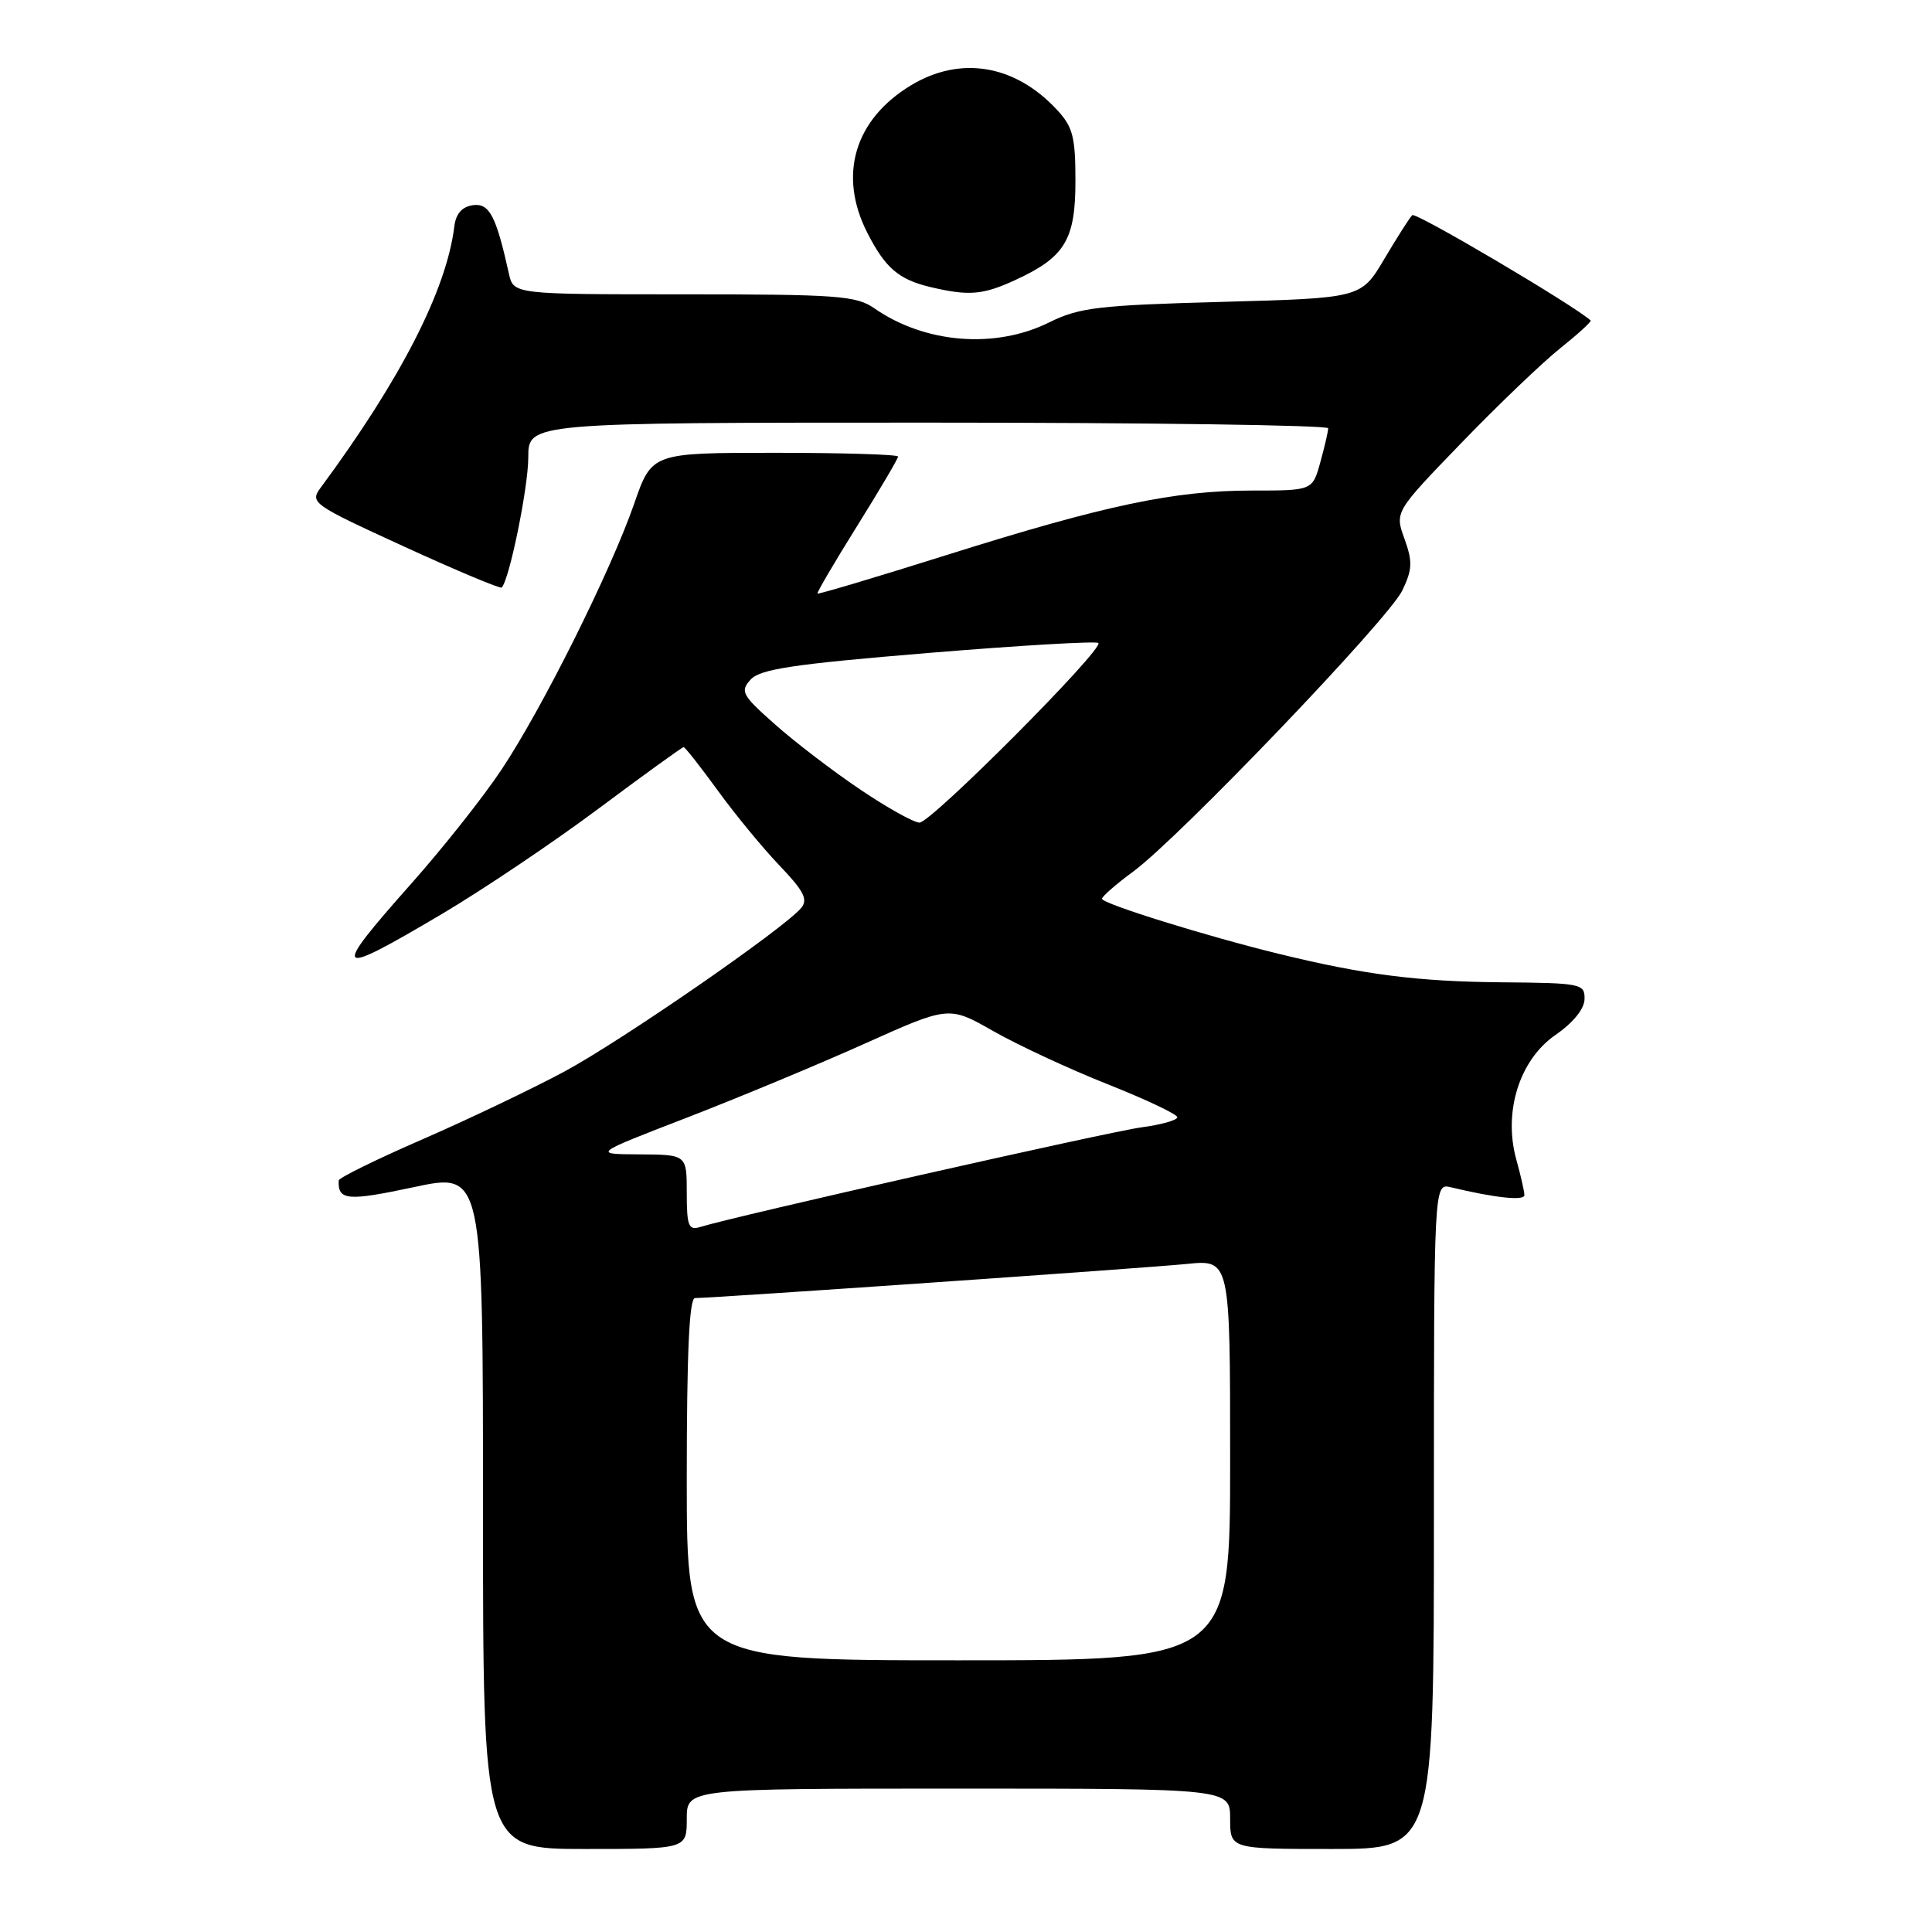 <?xml version="1.0" encoding="UTF-8" standalone="no"?>
<!DOCTYPE svg PUBLIC "-//W3C//DTD SVG 1.1//EN" "http://www.w3.org/Graphics/SVG/1.1/DTD/svg11.dtd" >
<svg xmlns="http://www.w3.org/2000/svg" xmlns:xlink="http://www.w3.org/1999/xlink" version="1.1" viewBox="0 0 256 256">
 <g >
 <path fill="currentColor"
d=" M 91.00 241.00 C 91.00 237.00 91.00 237.00 127.00 237.00 C 163.00 237.00 163.00 237.00 163.00 241.00 C 163.00 245.00 163.00 245.00 176.50 245.00 C 190.00 245.00 190.00 245.00 190.00 200.89 C 190.00 156.78 190.00 156.78 192.25 157.32 C 198.11 158.73 202.00 159.14 201.99 158.36 C 201.99 157.89 201.51 155.77 200.92 153.65 C 199.17 147.34 201.33 140.44 206.09 137.15 C 208.45 135.52 209.94 133.69 209.96 132.38 C 210.00 130.35 209.53 130.25 198.92 130.16 C 187.82 130.06 180.73 129.15 169.50 126.40 C 159.76 124.02 146.00 119.73 146.02 119.09 C 146.04 118.77 147.89 117.15 150.14 115.50 C 156.21 111.05 184.01 82.02 185.82 78.23 C 187.15 75.45 187.19 74.43 186.10 71.39 C 184.81 67.83 184.81 67.83 193.65 58.68 C 198.52 53.64 204.42 47.99 206.77 46.12 C 209.12 44.24 210.92 42.60 210.77 42.46 C 208.44 40.38 187.59 28.07 187.13 28.51 C 186.78 28.85 185.12 31.46 183.43 34.31 C 180.36 39.50 180.36 39.50 161.93 40.00 C 145.48 40.45 143.02 40.74 139.00 42.73 C 131.85 46.27 122.55 45.51 115.85 40.85 C 113.46 39.18 110.94 39.00 90.61 39.00 C 68.04 39.00 68.04 39.00 67.43 36.25 C 65.73 28.58 64.84 26.88 62.65 27.19 C 61.21 27.40 60.40 28.33 60.20 30.00 C 59.17 38.40 53.13 50.22 42.52 64.58 C 41.02 66.61 41.31 66.81 53.56 72.43 C 60.48 75.60 66.29 78.04 66.48 77.85 C 67.50 76.81 70.00 64.56 70.00 60.61 C 70.00 56.00 70.00 56.00 123.00 56.00 C 152.15 56.00 176.00 56.34 175.99 56.75 C 175.99 57.16 175.52 59.19 174.95 61.25 C 173.91 65.00 173.91 65.00 165.91 65.00 C 155.60 65.00 146.44 66.93 125.51 73.52 C 116.17 76.46 108.44 78.77 108.32 78.65 C 108.21 78.54 110.56 74.52 113.56 69.72 C 116.55 64.93 119.00 60.77 119.00 60.50 C 119.00 60.22 111.66 60.00 102.68 60.00 C 86.37 60.00 86.37 60.00 84.03 66.75 C 80.92 75.70 71.84 93.90 66.44 102.00 C 64.06 105.58 58.72 112.33 54.57 117.00 C 43.73 129.22 44.14 129.64 58.55 121.11 C 64.02 117.87 73.39 111.57 79.36 107.11 C 85.34 102.65 90.39 99.00 90.58 99.00 C 90.78 99.00 92.81 101.59 95.11 104.75 C 97.40 107.91 101.09 112.39 103.30 114.70 C 106.50 118.04 107.09 119.19 106.17 120.30 C 103.90 123.03 82.38 137.90 74.76 142.00 C 70.51 144.28 62.05 148.32 55.97 150.97 C 49.88 153.62 44.89 156.07 44.88 156.42 C 44.76 159.07 46.03 159.18 54.80 157.31 C 64.00 155.34 64.00 155.34 64.00 200.17 C 64.00 245.00 64.00 245.00 77.50 245.00 C 91.00 245.00 91.00 245.00 91.00 241.00 Z  M 134.50 37.12 C 141.11 34.08 142.50 31.80 142.50 23.98 C 142.50 18.09 142.16 16.80 140.00 14.49 C 134.45 8.55 127.23 7.36 120.70 11.31 C 113.21 15.85 111.03 23.22 114.93 30.86 C 117.30 35.50 119.07 37.03 123.26 38.03 C 128.36 39.24 130.22 39.09 134.50 37.12 Z  M 91.00 196.00 C 91.00 179.30 91.33 172.00 92.09 172.00 C 94.51 172.00 151.90 168.02 157.25 167.48 C 163.00 166.90 163.00 166.90 163.00 193.45 C 163.00 220.00 163.00 220.00 127.00 220.00 C 91.00 220.00 91.00 220.00 91.00 196.00 Z  M 91.00 158.07 C 91.00 153.00 91.00 153.00 84.75 152.96 C 78.50 152.93 78.50 152.93 91.00 148.10 C 97.88 145.44 108.50 141.02 114.62 138.27 C 125.74 133.28 125.74 133.28 131.62 136.63 C 134.85 138.47 141.66 141.64 146.75 143.66 C 151.84 145.68 156.00 147.65 156.00 148.04 C 156.00 148.43 153.86 149.03 151.25 149.38 C 147.06 149.93 97.27 161.18 92.75 162.59 C 91.24 163.06 91.00 162.43 91.00 158.07 Z  M 113.99 104.62 C 110.42 102.22 105.34 98.34 102.71 96.00 C 98.31 92.11 98.04 91.61 99.46 90.05 C 100.71 88.66 105.11 88.00 123.02 86.52 C 135.13 85.52 145.26 84.93 145.54 85.20 C 146.31 85.98 123.39 109.00 121.84 109.00 C 121.09 109.00 117.56 107.03 113.99 104.62 Z "/>
</g>
</svg>